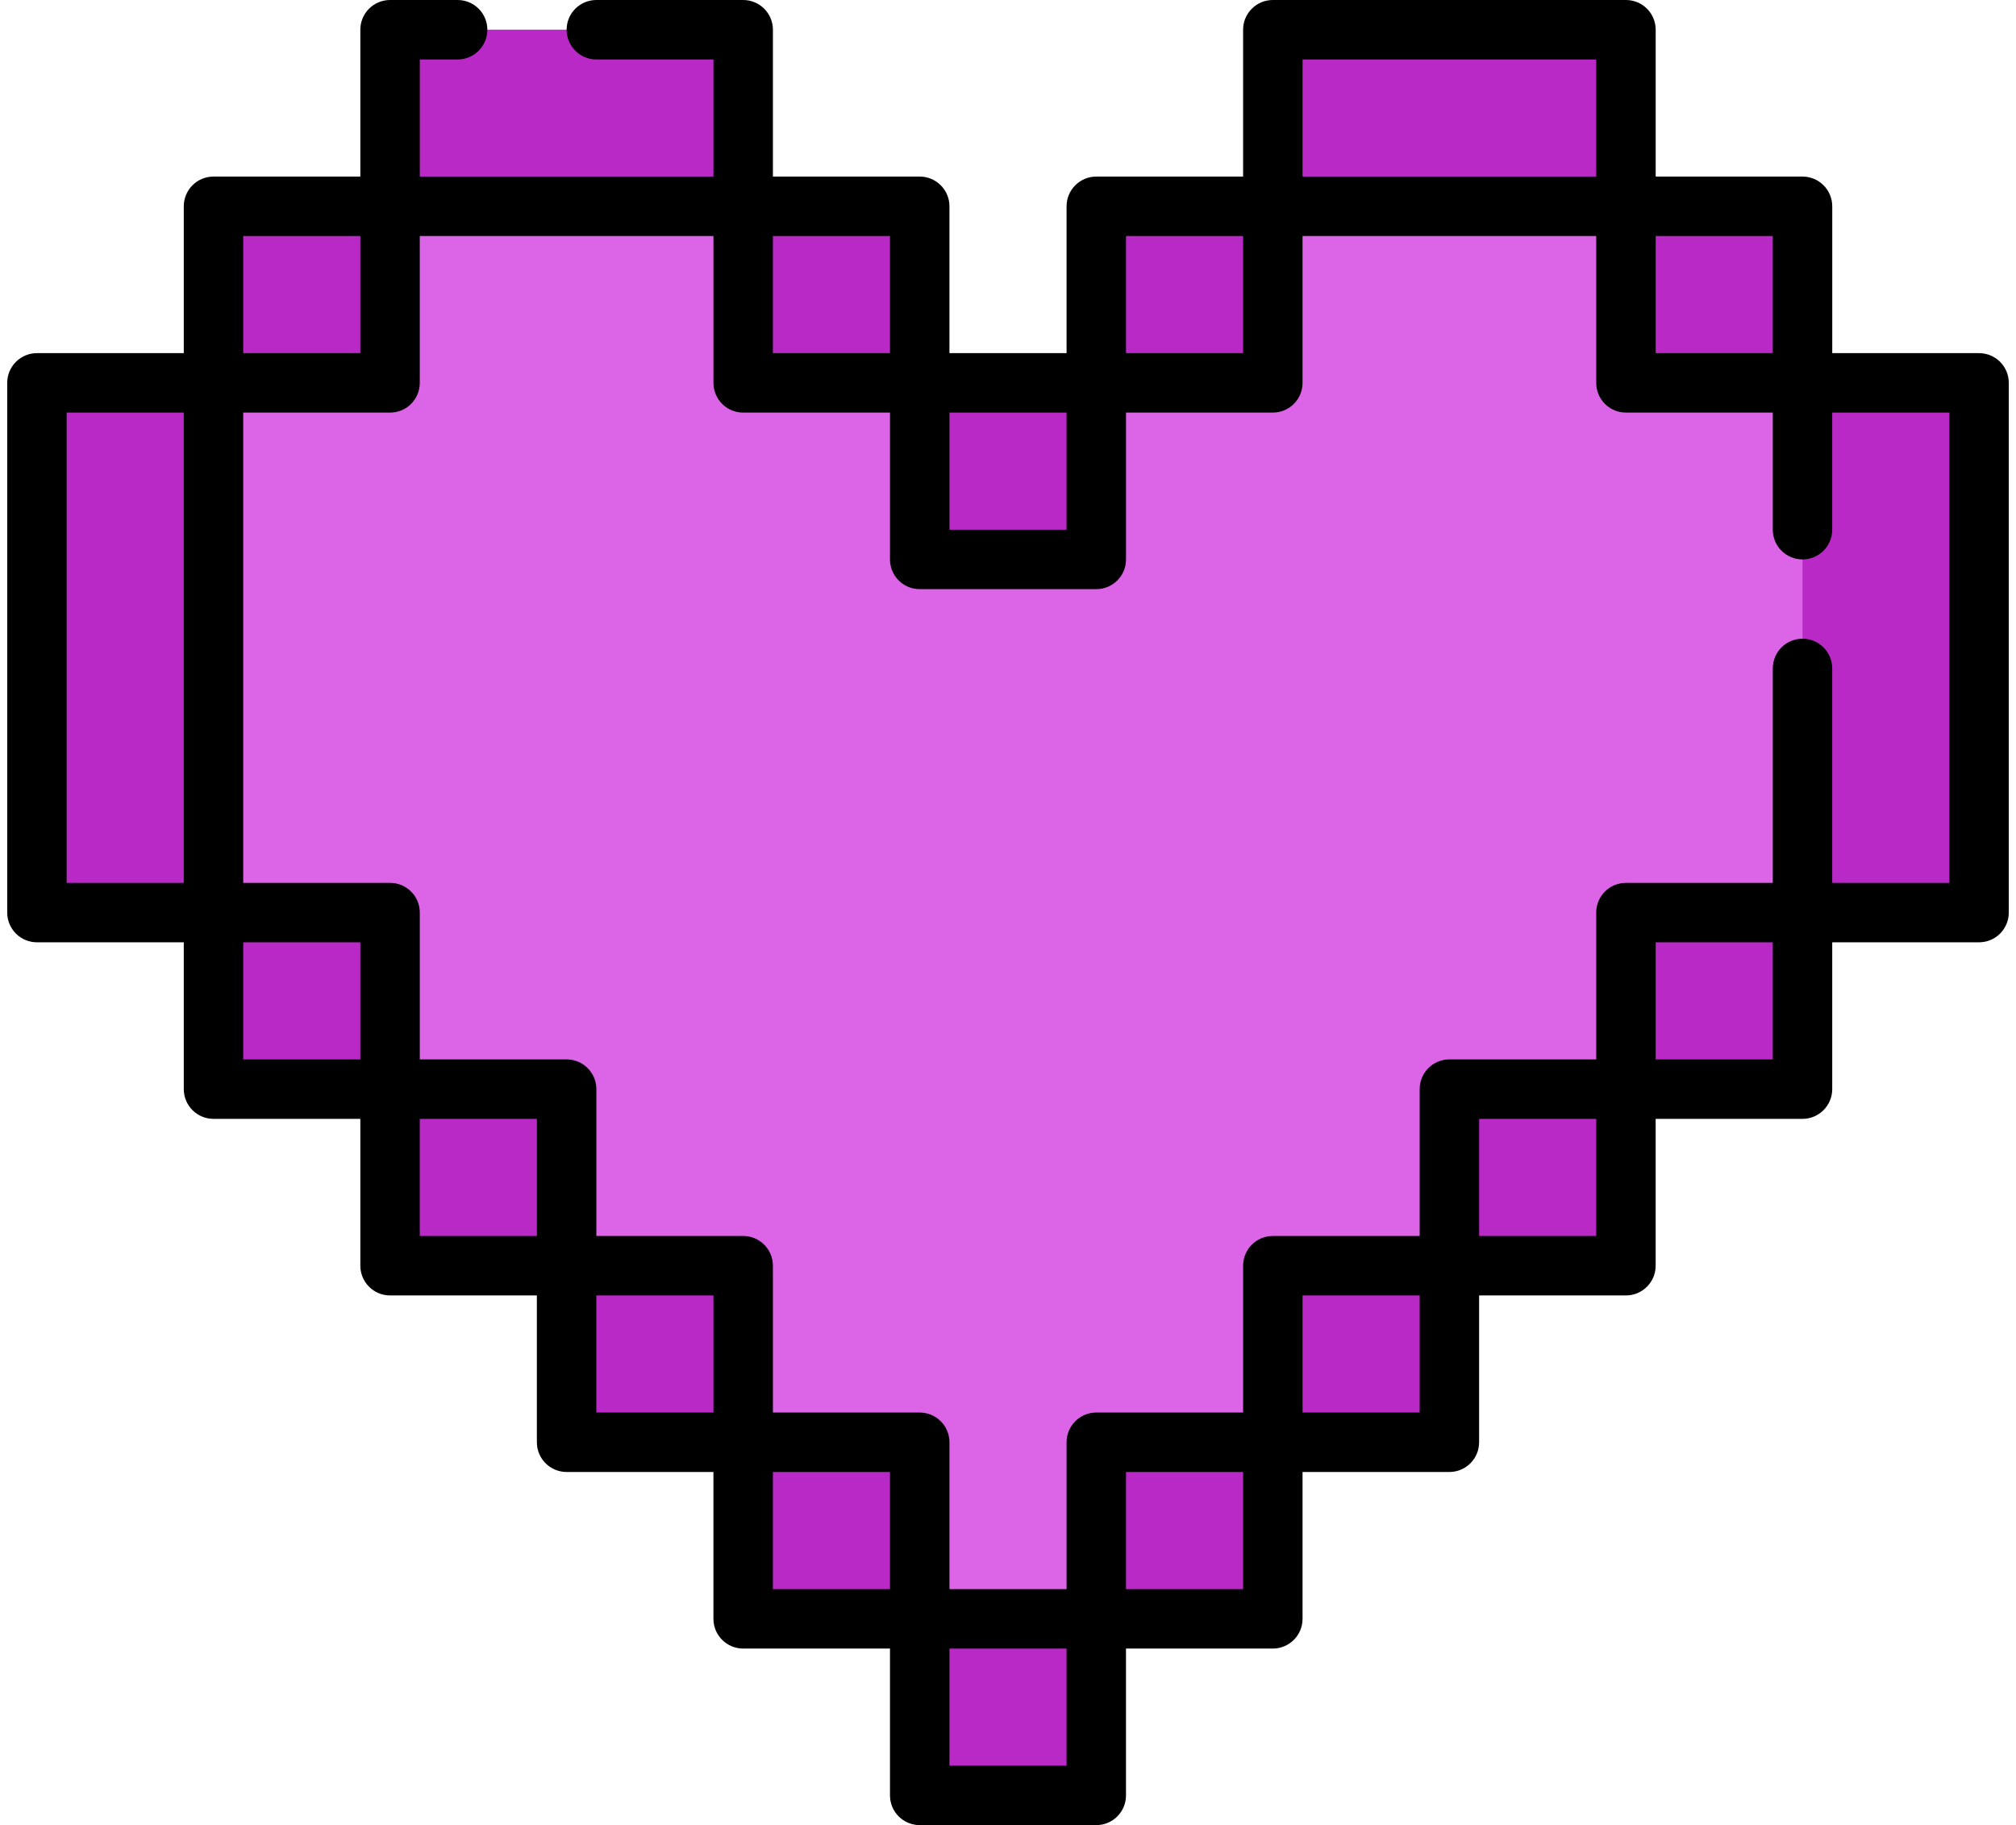 <svg width="95" height="86" viewBox="0 0 95 86" fill="none" xmlns="http://www.w3.org/2000/svg">
<path d="M84.941 18.041V9.721H76.621V1.401H68.302H59.981V9.721H51.662V18.041H43.342V9.721H35.022V1.401H26.702H18.382V9.721H10.062V18.041H1.742V26.361V34.68V43H10.062V51.32H18.382V59.64H26.702V67.96H35.022V76.28H43.342V84.6H51.662V76.28H59.981V67.96H68.302V59.64H76.621V51.32H84.941V43H93.261V34.68V26.361V18.041H84.941Z" fill="#DB65E6"/>
<path d="M84.941 18.041V26.361V34.68V43H93.261V34.68V26.361V18.041H84.941Z" fill="#B829C6"/>
<path d="M84.941 43H76.621V51.32H84.941V43Z" fill="#B829C6"/>
<path d="M84.941 9.721H76.621V18.041H84.941V9.721Z" fill="#B829C6"/>
<path d="M76.621 51.321H68.301V59.641H76.621V51.321Z" fill="#B829C6"/>
<path d="M76.62 9.721V1.401H68.301H59.98V9.721H68.301H76.62Z" fill="#B829C6"/>
<path d="M68.3 59.64H59.98V67.96H68.3V59.64Z" fill="#B829C6"/>
<path d="M59.98 67.961H51.66V76.28H59.98V67.961Z" fill="#B829C6"/>
<path d="M59.98 9.721H51.66V18.041H59.98V9.721Z" fill="#B829C6"/>
<path d="M51.663 76.279H43.344V84.599H51.663V76.279Z" fill="#B829C6"/>
<path d="M51.663 18.04H43.344V26.36H51.663V18.04Z" fill="#B829C6"/>
<path d="M43.343 67.961H35.023V76.28H43.343V67.961Z" fill="#B829C6"/>
<path d="M43.343 9.721H35.023V18.041H43.343V9.721Z" fill="#B829C6"/>
<path d="M35.023 59.64H26.703V67.96H35.023V59.64Z" fill="#B829C6"/>
<path d="M35.023 9.721V1.401H26.703H18.383V9.721H26.703H35.023Z" fill="#B829C6"/>
<path d="M26.703 51.321H18.383V59.641H26.703V51.321Z" fill="#B829C6"/>
<path d="M18.382 43H10.062V51.32H18.382V43Z" fill="#B829C6"/>
<path d="M18.382 9.721H10.062V18.041H18.382V9.721Z" fill="#B829C6"/>
<path d="M10.062 26.361V18.041H1.742V26.361V34.68V43H10.062V34.68V26.361Z" fill="#B829C6"/>
<path d="M93.26 16.64H86.341V9.721C86.341 8.947 85.713 8.32 84.94 8.32H78.021V1.401C78.021 0.627 77.394 0 76.62 0H59.98C59.207 0 58.579 0.627 58.579 1.401V8.32H51.66C50.887 8.32 50.26 8.947 50.26 9.721V16.64H44.741V9.721C44.741 8.947 44.114 8.32 43.34 8.32H36.422V1.401C36.422 0.627 35.794 0 35.021 0H28.102C27.328 0 26.701 0.627 26.701 1.401C26.701 2.174 27.328 2.802 28.102 2.802H33.62V8.32H19.782V2.802H21.564C22.338 2.802 22.965 2.174 22.965 1.401C22.965 0.627 22.338 0 21.564 0H18.381C17.607 0 16.98 0.627 16.98 1.401V8.32H10.061C9.287 8.32 8.66 8.947 8.66 9.721V16.64H1.741C0.967 16.64 0.34 17.267 0.34 18.04V43C0.34 43.773 0.967 44.401 1.741 44.401H8.66V51.32C8.66 52.093 9.287 52.721 10.061 52.721H16.98V59.64C16.98 60.413 17.607 61.041 18.381 61.041H25.299V67.959C25.299 68.733 25.927 69.36 26.7 69.36H33.619V76.279C33.619 77.053 34.247 77.68 35.02 77.68H41.939V84.599C41.939 85.373 42.566 86 43.34 86H51.66C52.433 86 53.06 85.373 53.06 84.599V77.68H59.979C60.753 77.68 61.38 77.053 61.38 76.279V69.36H68.299C69.073 69.36 69.7 68.733 69.7 67.96V61.041H76.619C77.392 61.041 78.02 60.413 78.02 59.64V52.721H84.939C85.712 52.721 86.34 52.093 86.34 51.32V44.401H93.259C94.033 44.401 94.66 43.773 94.66 43V18.041C94.66 17.267 94.033 16.64 93.26 16.64ZM83.539 16.64H78.021V11.121H83.539V16.64ZM61.381 2.802H75.219V8.32H61.381V2.802ZM53.061 11.121H58.579V16.64H53.061V11.121ZM44.741 19.441H50.259V24.96H44.741V19.441ZM41.939 16.64H36.421V11.121H41.939V16.64ZM11.461 11.121H16.98V16.64H11.461V11.121ZM3.141 19.441H8.66V41.599H3.141V19.441ZM11.461 44.401H16.98V49.919H11.461V44.401ZM19.781 52.721H25.3V58.239H19.781V52.721ZM28.101 61.041H33.62V66.559H28.101V61.041ZM36.421 69.361H41.939V74.879H36.421V69.361ZM50.259 83.199H44.741V77.681H50.259V83.199ZM58.579 74.879H53.061V69.361H58.579V74.879ZM66.899 66.559H61.381V61.041H66.899V66.559ZM75.219 58.239H69.701V52.721H75.219V58.239ZM83.539 49.919H78.021V44.401H83.539V49.919ZM91.859 41.6H86.34V31.497C86.34 30.723 85.713 30.096 84.94 30.096C84.166 30.096 83.539 30.723 83.539 31.497V41.6H76.62C75.846 41.6 75.219 42.227 75.219 43V49.919H68.3C67.526 49.919 66.899 50.547 66.899 51.32V58.239H59.98C59.206 58.239 58.579 58.866 58.579 59.64V66.559H51.66C50.887 66.559 50.26 67.186 50.26 67.96V74.879H44.741V67.96C44.741 67.186 44.114 66.559 43.34 66.559H36.422V59.64C36.422 58.866 35.794 58.239 35.021 58.239H28.102V51.32C28.102 50.547 27.474 49.919 26.701 49.919H19.782V43C19.782 42.227 19.155 41.6 18.381 41.6H11.461V19.442H18.381C19.154 19.442 19.781 18.814 19.781 18.041V11.121H33.62V18.04C33.62 18.814 34.247 19.441 35.02 19.441H41.939V26.36C41.939 27.134 42.566 27.761 43.34 27.761H51.66C52.433 27.761 53.061 27.134 53.061 26.36V19.441H59.98C60.753 19.441 61.38 18.814 61.38 18.04V11.121H75.219V18.04C75.219 18.814 75.846 19.441 76.62 19.441H83.539V24.96C83.539 25.733 84.166 26.36 84.939 26.36C85.713 26.36 86.34 25.733 86.34 24.96V19.441H91.859V41.6H91.859Z" fill="black"/>
</svg>

